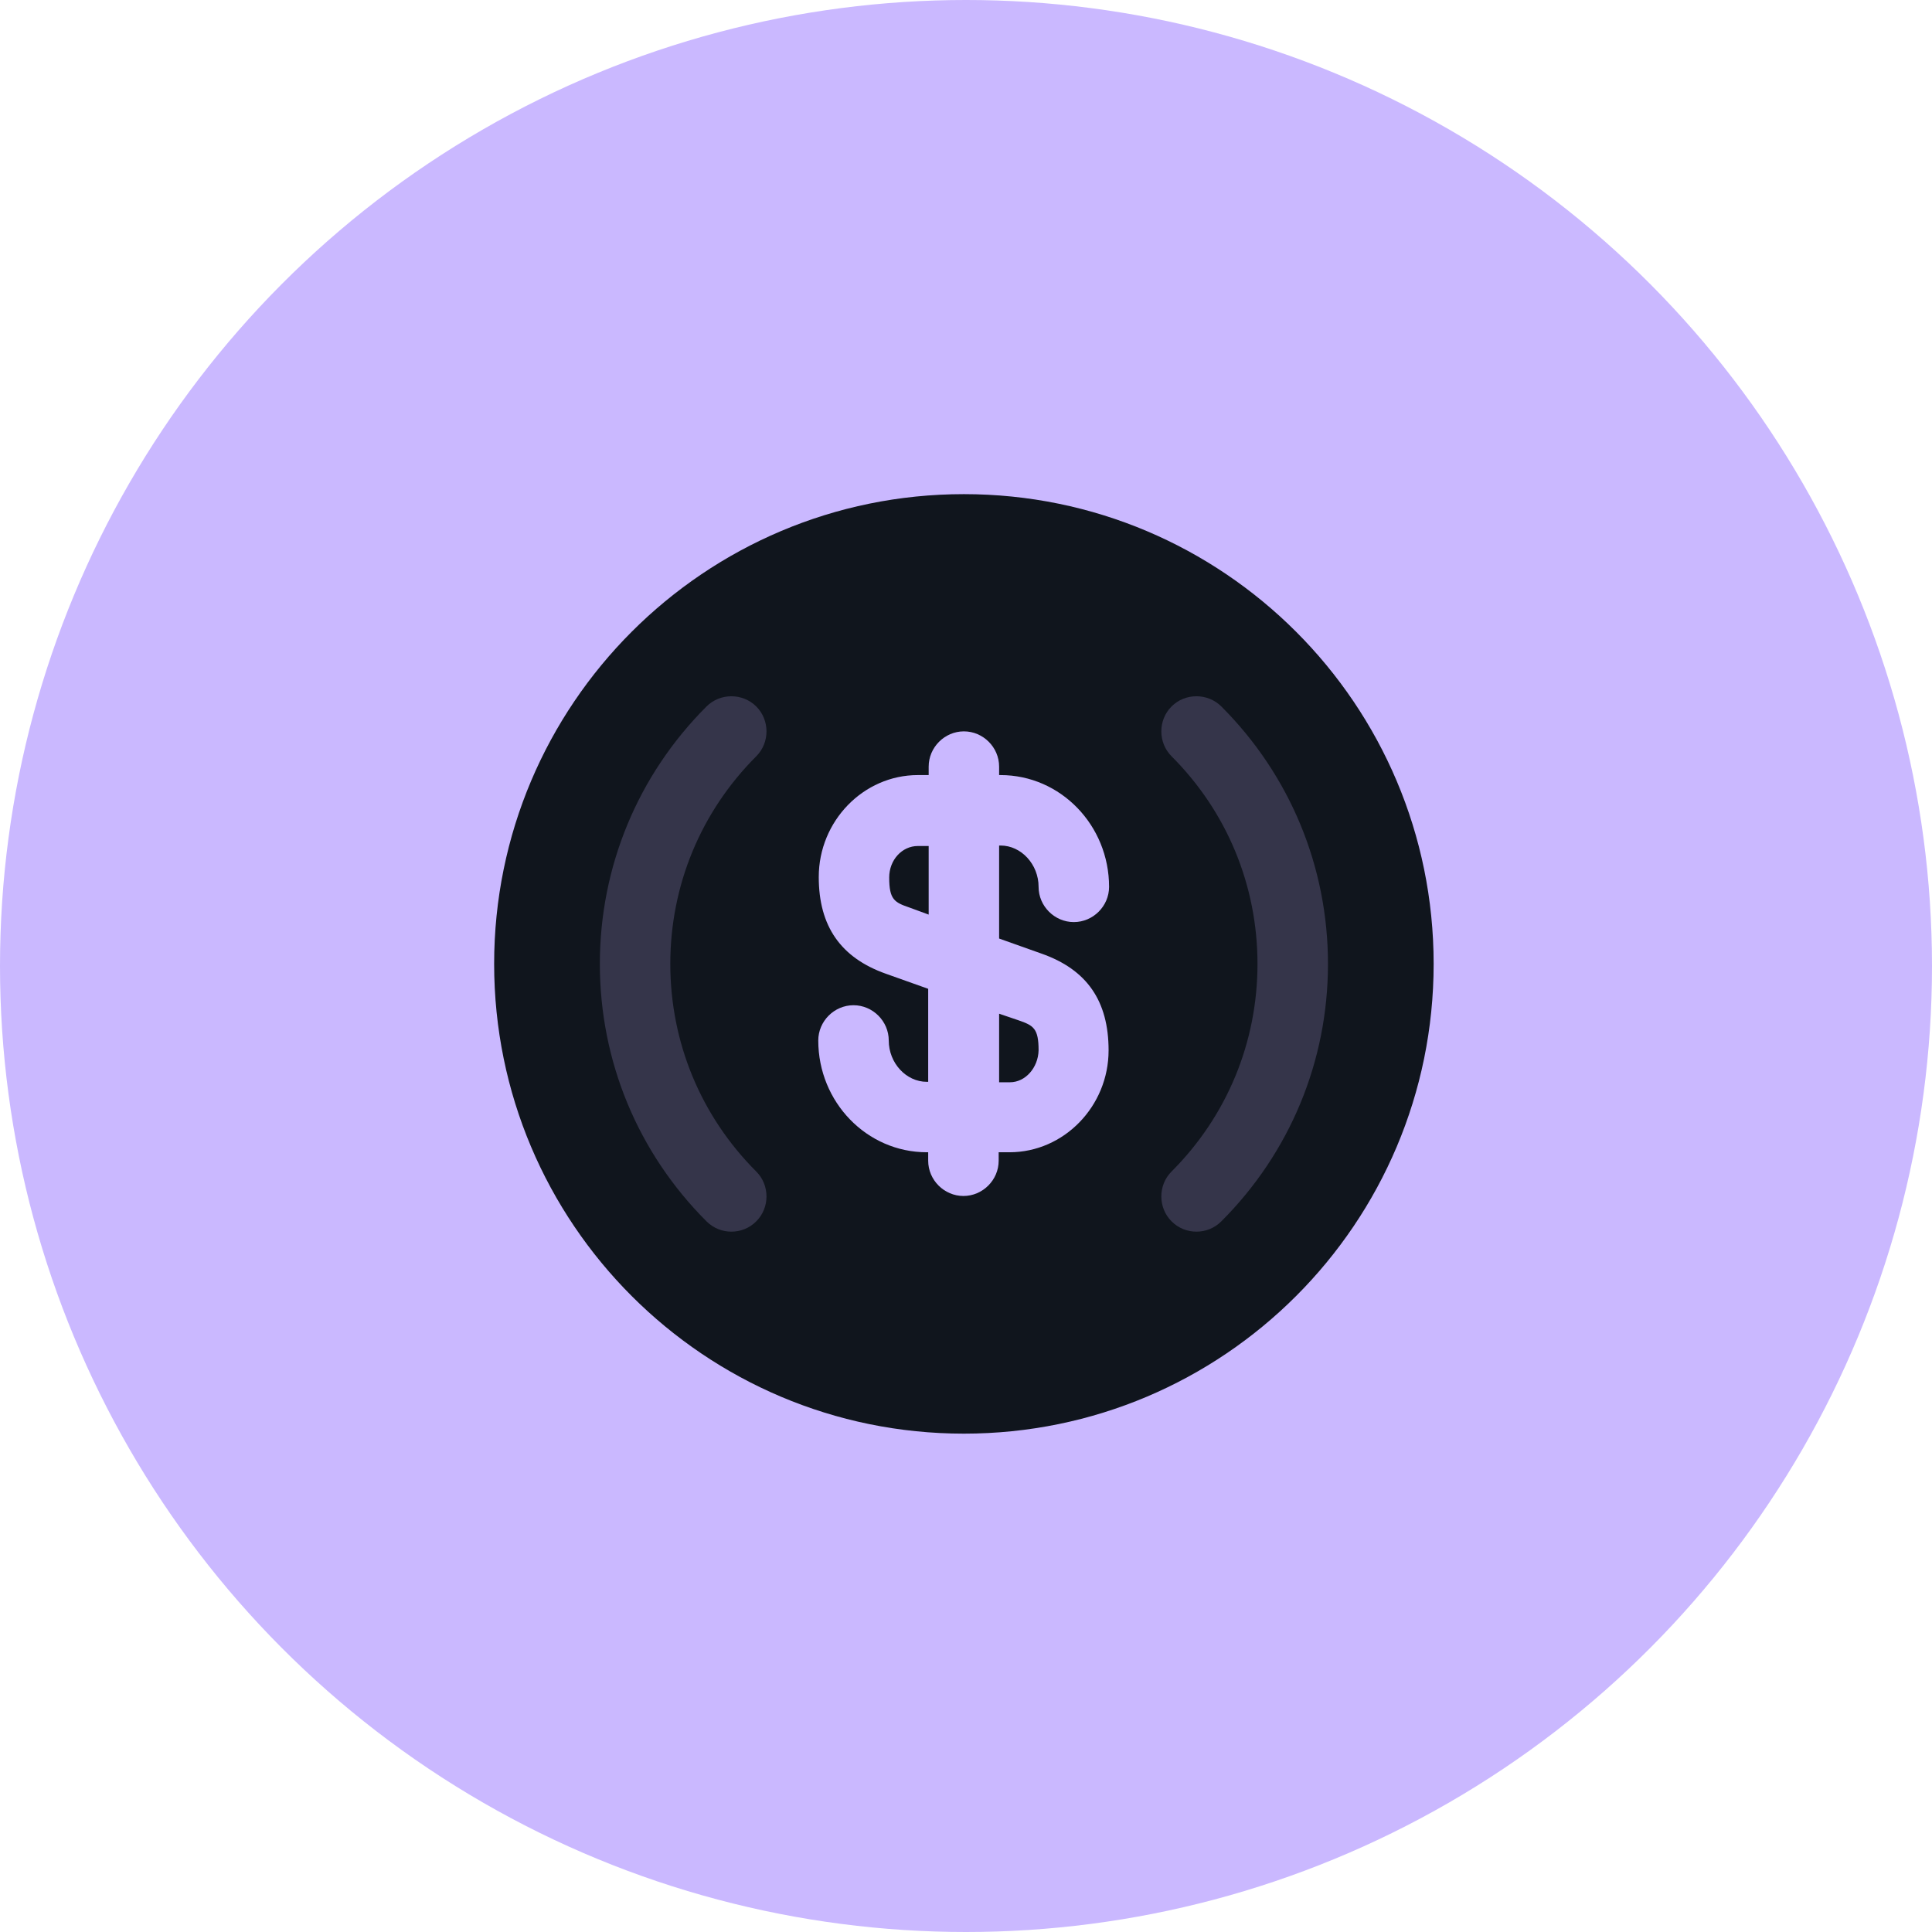 <svg width="56" height="56" viewBox="0 0 56 56" fill="none" xmlns="http://www.w3.org/2000/svg">
<circle cx="28" cy="28" r="28" fill="#CAB8FF"/>
<path d="M27.939 41.555C35.459 41.555 41.555 35.459 41.555 27.939C41.555 20.419 35.459 14.323 27.939 14.323C20.419 14.323 14.323 20.419 14.323 27.939C14.323 35.459 20.419 41.555 27.939 41.555Z" fill="#10151D"/>
<path opacity="0.2" d="M34.679 35.7C34.42 35.7 34.162 35.605 33.958 35.401C33.563 35.006 33.563 34.352 33.958 33.957C35.564 32.351 36.449 30.213 36.449 27.939C36.449 25.665 35.564 23.527 33.958 21.921C33.563 21.526 33.563 20.872 33.958 20.477C34.352 20.083 35.006 20.083 35.401 20.477C37.389 22.465 38.492 25.121 38.492 27.939C38.492 30.758 37.389 33.413 35.401 35.401C35.197 35.605 34.938 35.7 34.679 35.7Z" fill="#CAB8FF"/>
<path opacity="0.2" d="M21.199 35.7C20.941 35.7 20.682 35.605 20.478 35.401C18.49 33.413 17.387 30.758 17.387 27.939C17.387 25.121 18.49 22.466 20.478 20.478C20.873 20.083 21.526 20.083 21.921 20.478C22.316 20.872 22.316 21.526 21.921 21.921C20.314 23.528 19.429 25.665 19.429 27.939C19.429 30.213 20.314 32.351 21.921 33.958C22.316 34.352 22.316 35.006 21.921 35.401C21.717 35.605 21.458 35.7 21.199 35.7Z" fill="#CAB8FF"/>
<path d="M30.186 27.64L28.96 27.204V24.508H29.001C29.601 24.508 30.104 25.053 30.104 25.706C30.104 26.265 30.567 26.727 31.125 26.727C31.684 26.727 32.147 26.265 32.147 25.706C32.147 23.923 30.744 22.466 29.001 22.466H28.96V22.221C28.96 21.662 28.498 21.199 27.939 21.199C27.381 21.199 26.918 21.662 26.918 22.221V22.466H26.605C25.026 22.466 23.732 23.8 23.732 25.42C23.732 26.85 24.372 27.762 25.679 28.225L26.904 28.661V31.357H26.864C26.265 31.357 25.761 30.812 25.761 30.159C25.761 29.6 25.298 29.137 24.739 29.137C24.181 29.137 23.718 29.6 23.718 30.159C23.718 31.942 25.121 33.399 26.864 33.399H26.904V33.644C26.904 34.203 27.367 34.666 27.926 34.666C28.484 34.666 28.947 34.203 28.947 33.644V33.399H29.26C30.84 33.399 32.133 32.065 32.133 30.445C32.133 29.015 31.507 28.103 30.186 27.64ZM26.36 26.305C25.924 26.156 25.774 26.074 25.774 25.434C25.774 24.93 26.142 24.522 26.605 24.522H26.918V26.51L26.36 26.305ZM29.274 31.37H28.96V29.383L29.519 29.573C29.954 29.723 30.104 29.805 30.104 30.445C30.091 30.948 29.723 31.37 29.274 31.37Z" fill="#CAB8FF"/>
</svg>
